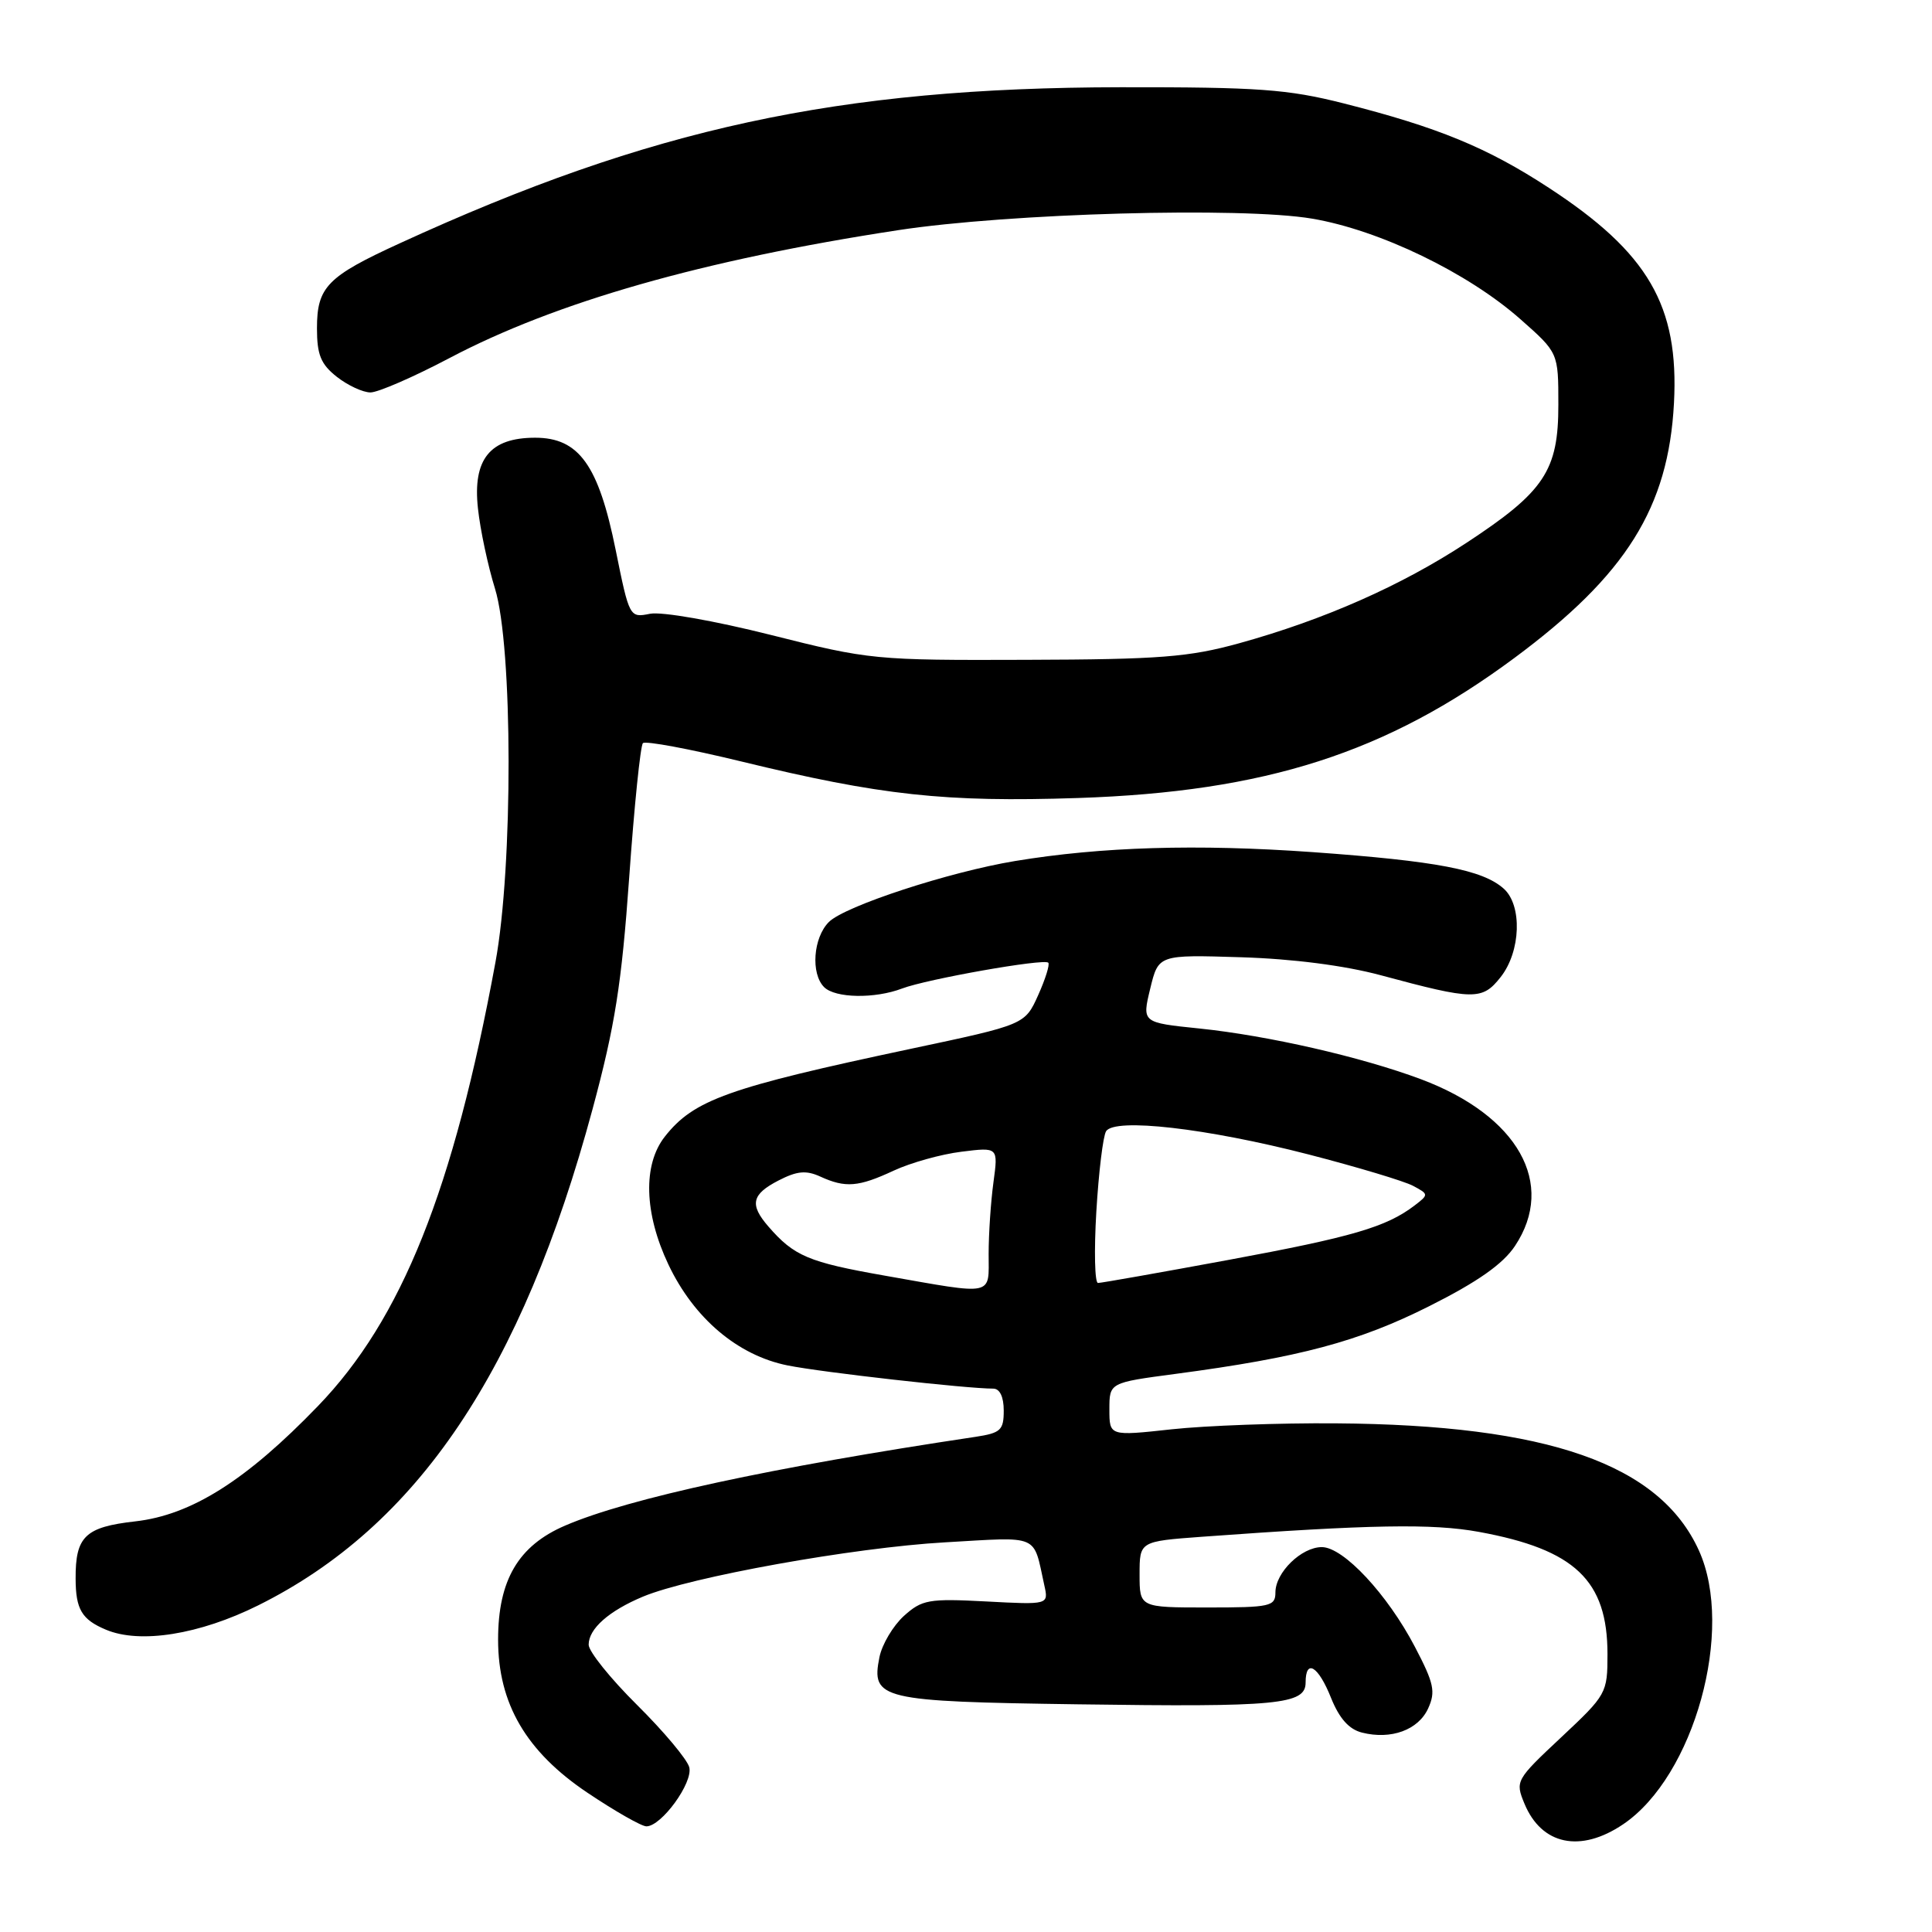 <?xml version="1.0" encoding="UTF-8" standalone="no"?>
<!DOCTYPE svg PUBLIC "-//W3C//DTD SVG 1.1//EN" "http://www.w3.org/Graphics/SVG/1.1/DTD/svg11.dtd" >
<svg xmlns="http://www.w3.org/2000/svg" xmlns:xlink="http://www.w3.org/1999/xlink" version="1.1" viewBox="0 0 256 256">
 <g >
 <path fill="currentColor"
d=" M 215.07 241.73 C 224.49 235.38 229.88 215.93 225.11 205.44 C 219.91 193.99 205.09 188.80 177.00 188.60 C 169.57 188.54 159.79 188.90 155.25 189.39 C 147.00 190.29 147.00 190.29 147.00 186.75 C 147.00 183.21 147.00 183.21 155.75 182.05 C 172.18 179.87 180.05 177.77 189.39 173.07 C 195.80 169.85 199.14 167.50 200.74 165.10 C 206.23 156.85 201.14 147.82 188.28 143.00 C 180.39 140.05 168.02 137.22 158.91 136.28 C 151.32 135.50 151.32 135.50 152.41 131.00 C 153.50 126.50 153.50 126.50 164.44 126.84 C 171.31 127.05 178.18 127.94 182.94 129.22 C 195.32 132.56 196.40 132.57 198.85 129.46 C 201.52 126.07 201.73 119.96 199.25 117.75 C 196.45 115.25 190.37 114.09 173.92 112.91 C 158.58 111.82 145.94 112.20 134.50 114.09 C 125.74 115.54 111.94 120.06 109.83 122.17 C 107.75 124.25 107.41 129.01 109.20 130.80 C 110.67 132.27 115.92 132.36 119.54 130.98 C 122.84 129.73 138.33 126.99 138.90 127.56 C 139.13 127.79 138.52 129.73 137.56 131.87 C 135.80 135.77 135.80 135.77 120.65 138.98 C 96.44 144.12 91.93 145.73 88.09 150.61 C 85.17 154.33 85.35 160.75 88.56 167.54 C 91.94 174.68 97.76 179.61 104.38 180.93 C 108.97 181.85 128.07 184.00 131.61 184.00 C 132.48 184.00 133.00 185.09 133.00 186.91 C 133.00 189.51 132.60 189.88 129.25 190.39 C 102.21 194.44 83.28 198.53 74.88 202.15 C 68.68 204.81 66.00 209.38 66.00 217.26 C 66.00 225.74 69.72 232.10 77.86 237.56 C 81.50 240.00 85.01 242.00 85.65 242.00 C 87.65 242.00 91.86 236.20 91.33 234.17 C 91.06 233.13 87.95 229.42 84.42 225.92 C 80.89 222.42 78.00 218.83 78.00 217.93 C 78.00 215.82 80.68 213.45 85.20 211.56 C 91.44 208.96 113.09 205.06 125.18 204.37 C 137.94 203.64 136.86 203.18 138.38 210.07 C 138.95 212.64 138.95 212.64 130.66 212.20 C 123.04 211.80 122.17 211.96 119.76 214.13 C 118.33 215.44 116.87 217.89 116.53 219.59 C 115.41 225.17 116.62 225.46 142.81 225.83 C 169.32 226.21 173.00 225.86 173.00 222.95 C 173.00 219.73 174.68 220.74 176.37 224.98 C 177.47 227.71 178.75 229.15 180.48 229.58 C 184.33 230.55 187.94 229.23 189.24 226.37 C 190.25 224.15 190.01 223.04 187.48 218.21 C 183.84 211.25 178.01 205.00 175.15 205.00 C 172.45 205.00 169.00 208.36 169.00 211.00 C 169.00 212.85 168.33 213.00 160.00 213.00 C 151.00 213.00 151.00 213.00 151.00 208.62 C 151.00 204.24 151.00 204.24 159.25 203.63 C 181.60 202.00 189.82 201.86 195.95 202.98 C 208.69 205.31 213.00 209.41 213.00 219.18 C 213.00 224.35 212.88 224.57 206.87 230.20 C 200.84 235.85 200.76 236.00 202.00 239.00 C 204.27 244.47 209.41 245.55 215.07 241.73 Z  M 34.21 212.72 C 55.31 202.23 69.15 181.67 78.52 146.95 C 81.49 135.94 82.37 130.37 83.37 116.29 C 84.04 106.82 84.86 98.80 85.19 98.47 C 85.52 98.14 91.35 99.23 98.15 100.88 C 116.76 105.41 125.21 106.32 142.85 105.74 C 167.70 104.91 183.69 99.78 200.67 87.18 C 215.48 76.20 221.08 67.26 221.81 53.41 C 222.49 40.51 218.41 33.49 205.22 24.88 C 197.05 19.54 190.52 16.86 178.01 13.69 C 170.61 11.82 166.76 11.54 148.50 11.56 C 111.02 11.61 86.25 16.97 52.99 32.23 C 43.35 36.64 42.00 38.03 42.00 43.50 C 42.00 47.01 42.51 48.26 44.63 49.93 C 46.08 51.07 48.09 52.00 49.09 52.00 C 50.09 52.00 54.79 49.96 59.53 47.46 C 73.63 40.02 93.15 34.45 119.00 30.50 C 133.72 28.25 164.52 27.39 173.85 28.97 C 182.79 30.48 194.51 36.14 201.49 42.32 C 206.49 46.74 206.49 46.74 206.49 53.62 C 206.50 62.36 204.65 65.15 194.28 71.95 C 185.66 77.61 175.42 82.13 164.18 85.24 C 157.55 87.07 153.69 87.38 136.00 87.43 C 115.94 87.50 115.21 87.43 102.17 84.14 C 94.62 82.24 87.67 81.02 86.12 81.33 C 83.42 81.87 83.39 81.81 81.58 72.87 C 79.31 61.62 76.71 58.00 70.91 58.00 C 64.92 58.00 62.62 60.84 63.33 67.36 C 63.63 70.19 64.65 74.97 65.59 78.00 C 67.96 85.65 68.00 114.80 65.65 127.50 C 60.09 157.66 53.23 174.81 42.14 186.30 C 32.62 196.17 25.36 200.75 17.92 201.59 C 11.29 202.34 9.99 203.58 10.02 209.18 C 10.03 213.25 10.84 214.60 14.03 215.94 C 18.55 217.85 26.43 216.59 34.21 212.72 Z  M 117.24 169.03 C 107.12 167.25 105.21 166.44 101.80 162.50 C 99.30 159.61 99.60 158.26 103.14 156.43 C 105.60 155.16 106.80 155.04 108.69 155.90 C 112.03 157.43 113.75 157.29 118.43 155.11 C 120.67 154.07 124.70 152.94 127.39 152.61 C 132.27 152.00 132.27 152.00 131.64 156.64 C 131.29 159.19 131.00 163.47 131.00 166.14 C 131.00 171.81 131.94 171.62 117.24 169.03 Z  M 145.27 160.54 C 145.58 155.33 146.16 150.55 146.56 149.90 C 147.68 148.09 159.89 149.49 173.39 152.97 C 179.85 154.64 186.08 156.51 187.24 157.13 C 189.32 158.24 189.33 158.29 187.43 159.74 C 183.69 162.59 179.18 163.91 162.81 166.94 C 153.72 168.62 145.93 170.00 145.49 170.00 C 145.06 170.00 144.96 165.74 145.27 160.54 Z "/>
</g>
</svg>